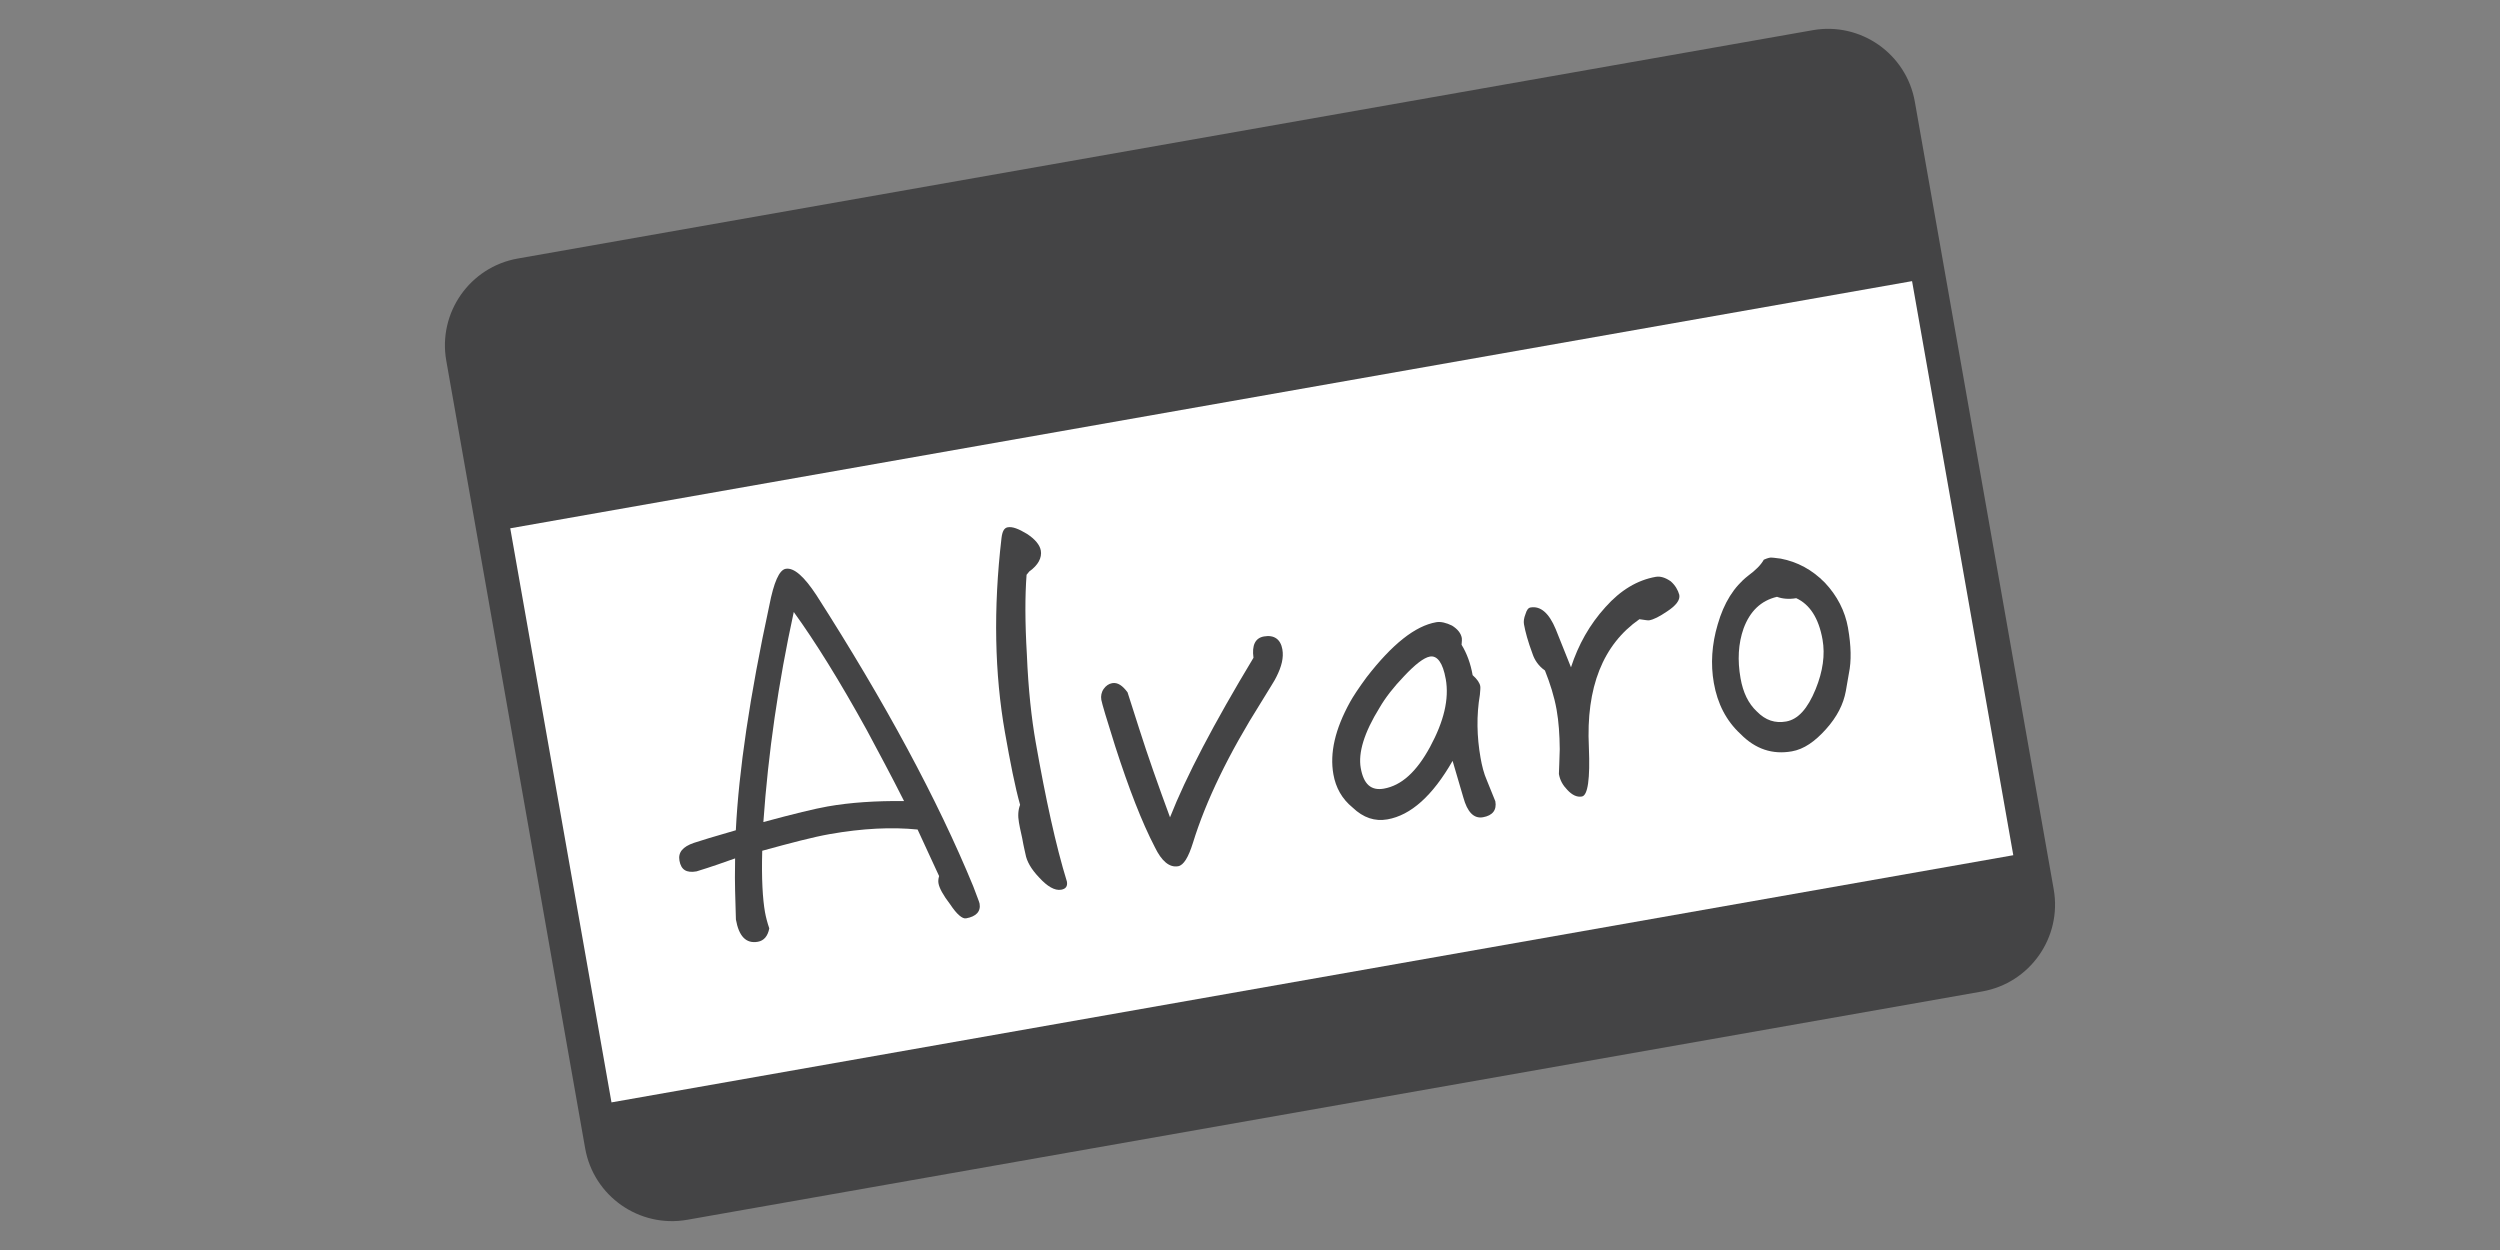 <?xml version="1.0" standalone="no"?><!DOCTYPE svg PUBLIC "-//W3C//DTD SVG 1.1//EN" "http://www.w3.org/Graphics/SVG/1.1/DTD/svg11.dtd"><svg width="100%" height="100%" viewBox="0 0 130 65" version="1.1" xmlns="http://www.w3.org/2000/svg" xmlns:xlink="http://www.w3.org/1999/xlink" xml:space="preserve" style="fill-rule:evenodd;clip-rule:evenodd;stroke-linejoin:round;stroke-miterlimit:1.414;"><rect x="0" y="0" width="130" height="65" fill="#808080" stroke="none"/><g><clipPath id="tag1"><path d="M23.206,18.753c-0.439,-2.492 1.227,-4.87 3.717,-5.309l67.339,-11.874c2.492,-0.439 4.869,1.226 5.309,3.717l7.222,40.959c0.439,2.492 -1.227,4.87 -3.717,5.309l-67.339,11.874c-2.492,0.439 -4.869,-1.226 -5.309,-3.717l-7.222,-40.959Z"/></clipPath><g clip-path="url(#tag1)"><path d="M20.369,12.811l79.837,-14.077l9.426,53.456l-79.837,14.077l-9.426,-53.456Z" style="fill:#444445;fill-rule:nonzero;"/></g><clipPath id="tag2"><path d="M26.533,27.472l72.894,-12.853l5.264,29.852l-72.894,12.853l-5.264,-29.852Z"/></clipPath><g clip-path="url(#tag2)"><path d="M24.491,26.042l76.365,-13.465l5.876,33.323l-76.365,13.465l-5.876,-33.323Z" style="fill:#fff;fill-rule:nonzero;"/></g><path d="M50.938,46.988c-0.017,-0.096 -0.144,-0.394 -0.332,-0.905c-1.858,-4.513 -4.572,-9.541 -8.151,-15.133c-0.641,-0.974 -1.169,-1.448 -1.6,-1.372c-0.335,0.059 -0.617,0.702 -0.85,1.903c-1.019,4.724 -1.59,8.628 -1.742,11.692c-1.129,0.322 -1.854,0.549 -2.181,0.656c-0.582,0.201 -0.827,0.492 -0.751,0.923c0.084,0.479 0.362,0.652 0.889,0.559c0.773,-0.235 1.447,-0.477 2.005,-0.675c-0.013,0.768 -0.011,1.336 -0,1.679c0.014,0.64 0.027,1.131 0.042,1.499c0.152,0.862 0.52,1.267 1.142,1.157c0.311,-0.055 0.517,-0.289 0.593,-0.697c-0.103,-0.303 -0.177,-0.586 -0.224,-0.85c-0.118,-0.671 -0.184,-1.746 -0.142,-3.185c1.508,-0.414 2.664,-0.717 3.503,-0.865c1.724,-0.304 3.243,-0.374 4.576,-0.239c0.486,1.075 0.873,1.871 1.118,2.421c-0.047,0.156 -0.049,0.28 -0.032,0.376c0.042,0.24 0.23,0.602 0.614,1.102c0.337,0.509 0.627,0.754 0.818,0.72c0.527,-0.093 0.776,-0.359 0.705,-0.766ZM47.01,41.655c-1.46,-0.014 -2.778,0.07 -3.976,0.281c-0.647,0.114 -1.76,0.384 -3.339,0.811c0.254,-3.601 0.776,-7.224 1.581,-10.923c1.11,1.533 2.385,3.58 3.8,6.146c0.59,1.106 1.249,2.323 1.934,3.684Z" style="fill:#444445;fill-rule:nonzero;"/><path d="M54.121,28.622c-0.051,-0.287 -0.301,-0.589 -0.72,-0.861c-0.442,-0.268 -0.759,-0.385 -0.999,-0.342c-0.192,0.034 -0.282,0.223 -0.323,0.551c-0.433,3.707 -0.357,7.077 0.179,10.118c0.275,1.557 0.522,2.822 0.787,3.763c-0.101,0.265 -0.123,0.565 -0.059,0.924c0.017,0.096 0.063,0.359 0.168,0.81c0.084,0.479 0.155,0.738 0.172,0.834c0.063,0.359 0.283,0.765 0.707,1.209c0.428,0.468 0.814,0.696 1.15,0.637c0.24,-0.042 0.338,-0.183 0.296,-0.423c-0.577,-1.874 -1.104,-4.3 -1.623,-7.246c-0.215,-1.222 -0.386,-2.747 -0.459,-4.562c-0.1,-1.686 -0.097,-3.07 -0.015,-4.146l0.142,-0.173c0.461,-0.328 0.665,-0.71 0.598,-1.093Z" style="fill:#444445;fill-rule:nonzero;"/><path d="M66.684,33.766c-0.093,-0.527 -0.431,-0.764 -0.958,-0.671c-0.455,0.08 -0.635,0.458 -0.545,1.109c-2.063,3.426 -3.505,6.174 -4.34,8.297c-0.615,-1.67 -1.158,-3.204 -1.603,-4.607c-0.227,-0.726 -0.437,-1.355 -0.606,-1.894c-0.259,-0.349 -0.513,-0.527 -0.8,-0.476c-0.168,0.03 -0.323,0.131 -0.441,0.3c-0.118,0.169 -0.156,0.373 -0.123,0.565c0.034,0.192 0.277,1.013 0.722,2.416c0.708,2.196 1.389,3.953 2.06,5.243c0.351,0.728 0.758,1.076 1.213,0.996c0.287,-0.051 0.535,-0.465 0.772,-1.223c0.66,-2.141 1.832,-4.595 3.57,-7.347c0.421,-0.692 0.693,-1.11 0.764,-1.271c0.275,-0.542 0.39,-1.007 0.314,-1.438Z" style="fill:#444445;fill-rule:nonzero;"/><path d="M76.974,35.68c-0.03,-0.168 -0.163,-0.366 -0.397,-0.572c-0.106,-0.599 -0.299,-1.133 -0.575,-1.578c0.018,-0.176 0.021,-0.3 0.013,-0.348c-0.046,-0.263 -0.232,-0.478 -0.51,-0.651c-0.297,-0.145 -0.582,-0.218 -0.821,-0.176c-1.102,0.194 -2.292,1.145 -3.62,2.861c-0.419,0.568 -0.71,1.014 -0.86,1.288c-0.786,1.423 -1.063,2.657 -0.868,3.759c0.122,0.695 0.448,1.279 0.996,1.726c0.565,0.542 1.166,0.733 1.813,0.619c1.222,-0.215 2.352,-1.23 3.39,-3.043c0.252,0.869 0.438,1.503 0.558,1.902c0.207,0.754 0.542,1.114 1.021,1.03c0.503,-0.089 0.724,-0.375 0.644,-0.83c-0.008,-0.048 -0.168,-0.39 -0.438,-1.083c-0.163,-0.366 -0.259,-0.769 -0.331,-1.176c-0.194,-1.102 -0.217,-2.209 -0.035,-3.278c0.014,-0.2 0.037,-0.352 0.02,-0.448ZM75.179,35.305c0.186,1.054 -0.103,2.216 -0.811,3.526c-0.707,1.31 -1.496,2.017 -2.407,2.178c-0.671,0.118 -1.054,-0.234 -1.202,-1.072c-0.139,-0.79 0.171,-1.833 0.978,-3.136c0.303,-0.523 0.726,-1.066 1.268,-1.631c0.582,-0.621 1.038,-0.973 1.35,-1.028c0.383,-0.068 0.675,0.326 0.823,1.164Z" style="fill:#444445;fill-rule:nonzero;"/><path d="M87.326,30.941c-0.07,-0.259 -0.213,-0.506 -0.447,-0.712c-0.282,-0.197 -0.542,-0.275 -0.782,-0.233c-0.958,0.169 -1.829,0.693 -2.612,1.572c-0.827,0.911 -1.409,1.952 -1.794,3.132c-0.18,-0.462 -0.442,-1.107 -0.794,-1.984c-0.344,-0.828 -0.783,-1.22 -1.31,-1.127c-0.12,0.021 -0.199,0.134 -0.261,0.342c-0.086,0.213 -0.104,0.389 -0.079,0.533c0.068,0.383 0.208,0.902 0.442,1.527c0.107,0.327 0.31,0.637 0.648,0.874c0.266,0.669 0.484,1.347 0.607,2.042c0.11,0.623 0.156,1.306 0.163,2.046c-0.014,0.62 -0.038,1.044 -0.044,1.292c0.059,0.335 0.201,0.582 0.444,0.836c0.242,0.254 0.487,0.383 0.751,0.337c0.311,-0.055 0.431,-0.916 0.364,-2.558c-0.157,-3.133 0.738,-5.341 2.628,-6.662c0.304,0.045 0.456,0.068 0.504,0.059c0.24,-0.042 0.534,-0.193 0.931,-0.461c0.465,-0.304 0.686,-0.59 0.64,-0.854Z" style="fill:#444445;fill-rule:nonzero;"/><path d="M96.098,32.654c-0.156,-0.886 -0.568,-1.678 -1.206,-2.356c-0.662,-0.674 -1.426,-1.082 -2.295,-1.25c-0.304,-0.045 -0.504,-0.059 -0.552,-0.051c-0.12,0.021 -0.235,0.066 -0.327,0.107c-0.149,0.273 -0.423,0.544 -0.816,0.835c-0.738,0.575 -1.258,1.407 -1.58,2.526c-0.31,1.042 -0.376,2.067 -0.203,3.049c0.19,1.078 0.642,1.961 1.38,2.646c0.783,0.8 1.674,1.088 2.679,0.91c0.623,-0.11 1.195,-0.507 1.772,-1.152c0.578,-0.645 0.907,-1.296 1.033,-1.985c0.076,-0.409 0.121,-0.713 0.159,-0.917c0.134,-0.641 0.119,-1.429 -0.046,-2.363ZM94.772,33.258c0.139,0.79 0.019,1.651 -0.36,2.582c-0.414,1.011 -0.909,1.568 -1.532,1.678c-0.575,0.101 -1.072,-0.058 -1.524,-0.521c-0.444,-0.416 -0.717,-0.985 -0.848,-1.727c-0.165,-0.934 -0.121,-1.806 0.16,-2.596c0.335,-0.899 0.906,-1.444 1.736,-1.64c0.265,0.101 0.617,0.138 1,0.071c0.699,0.321 1.169,1.029 1.368,2.154Z" style="fill:#444445;fill-rule:nonzero;"/></g></svg>